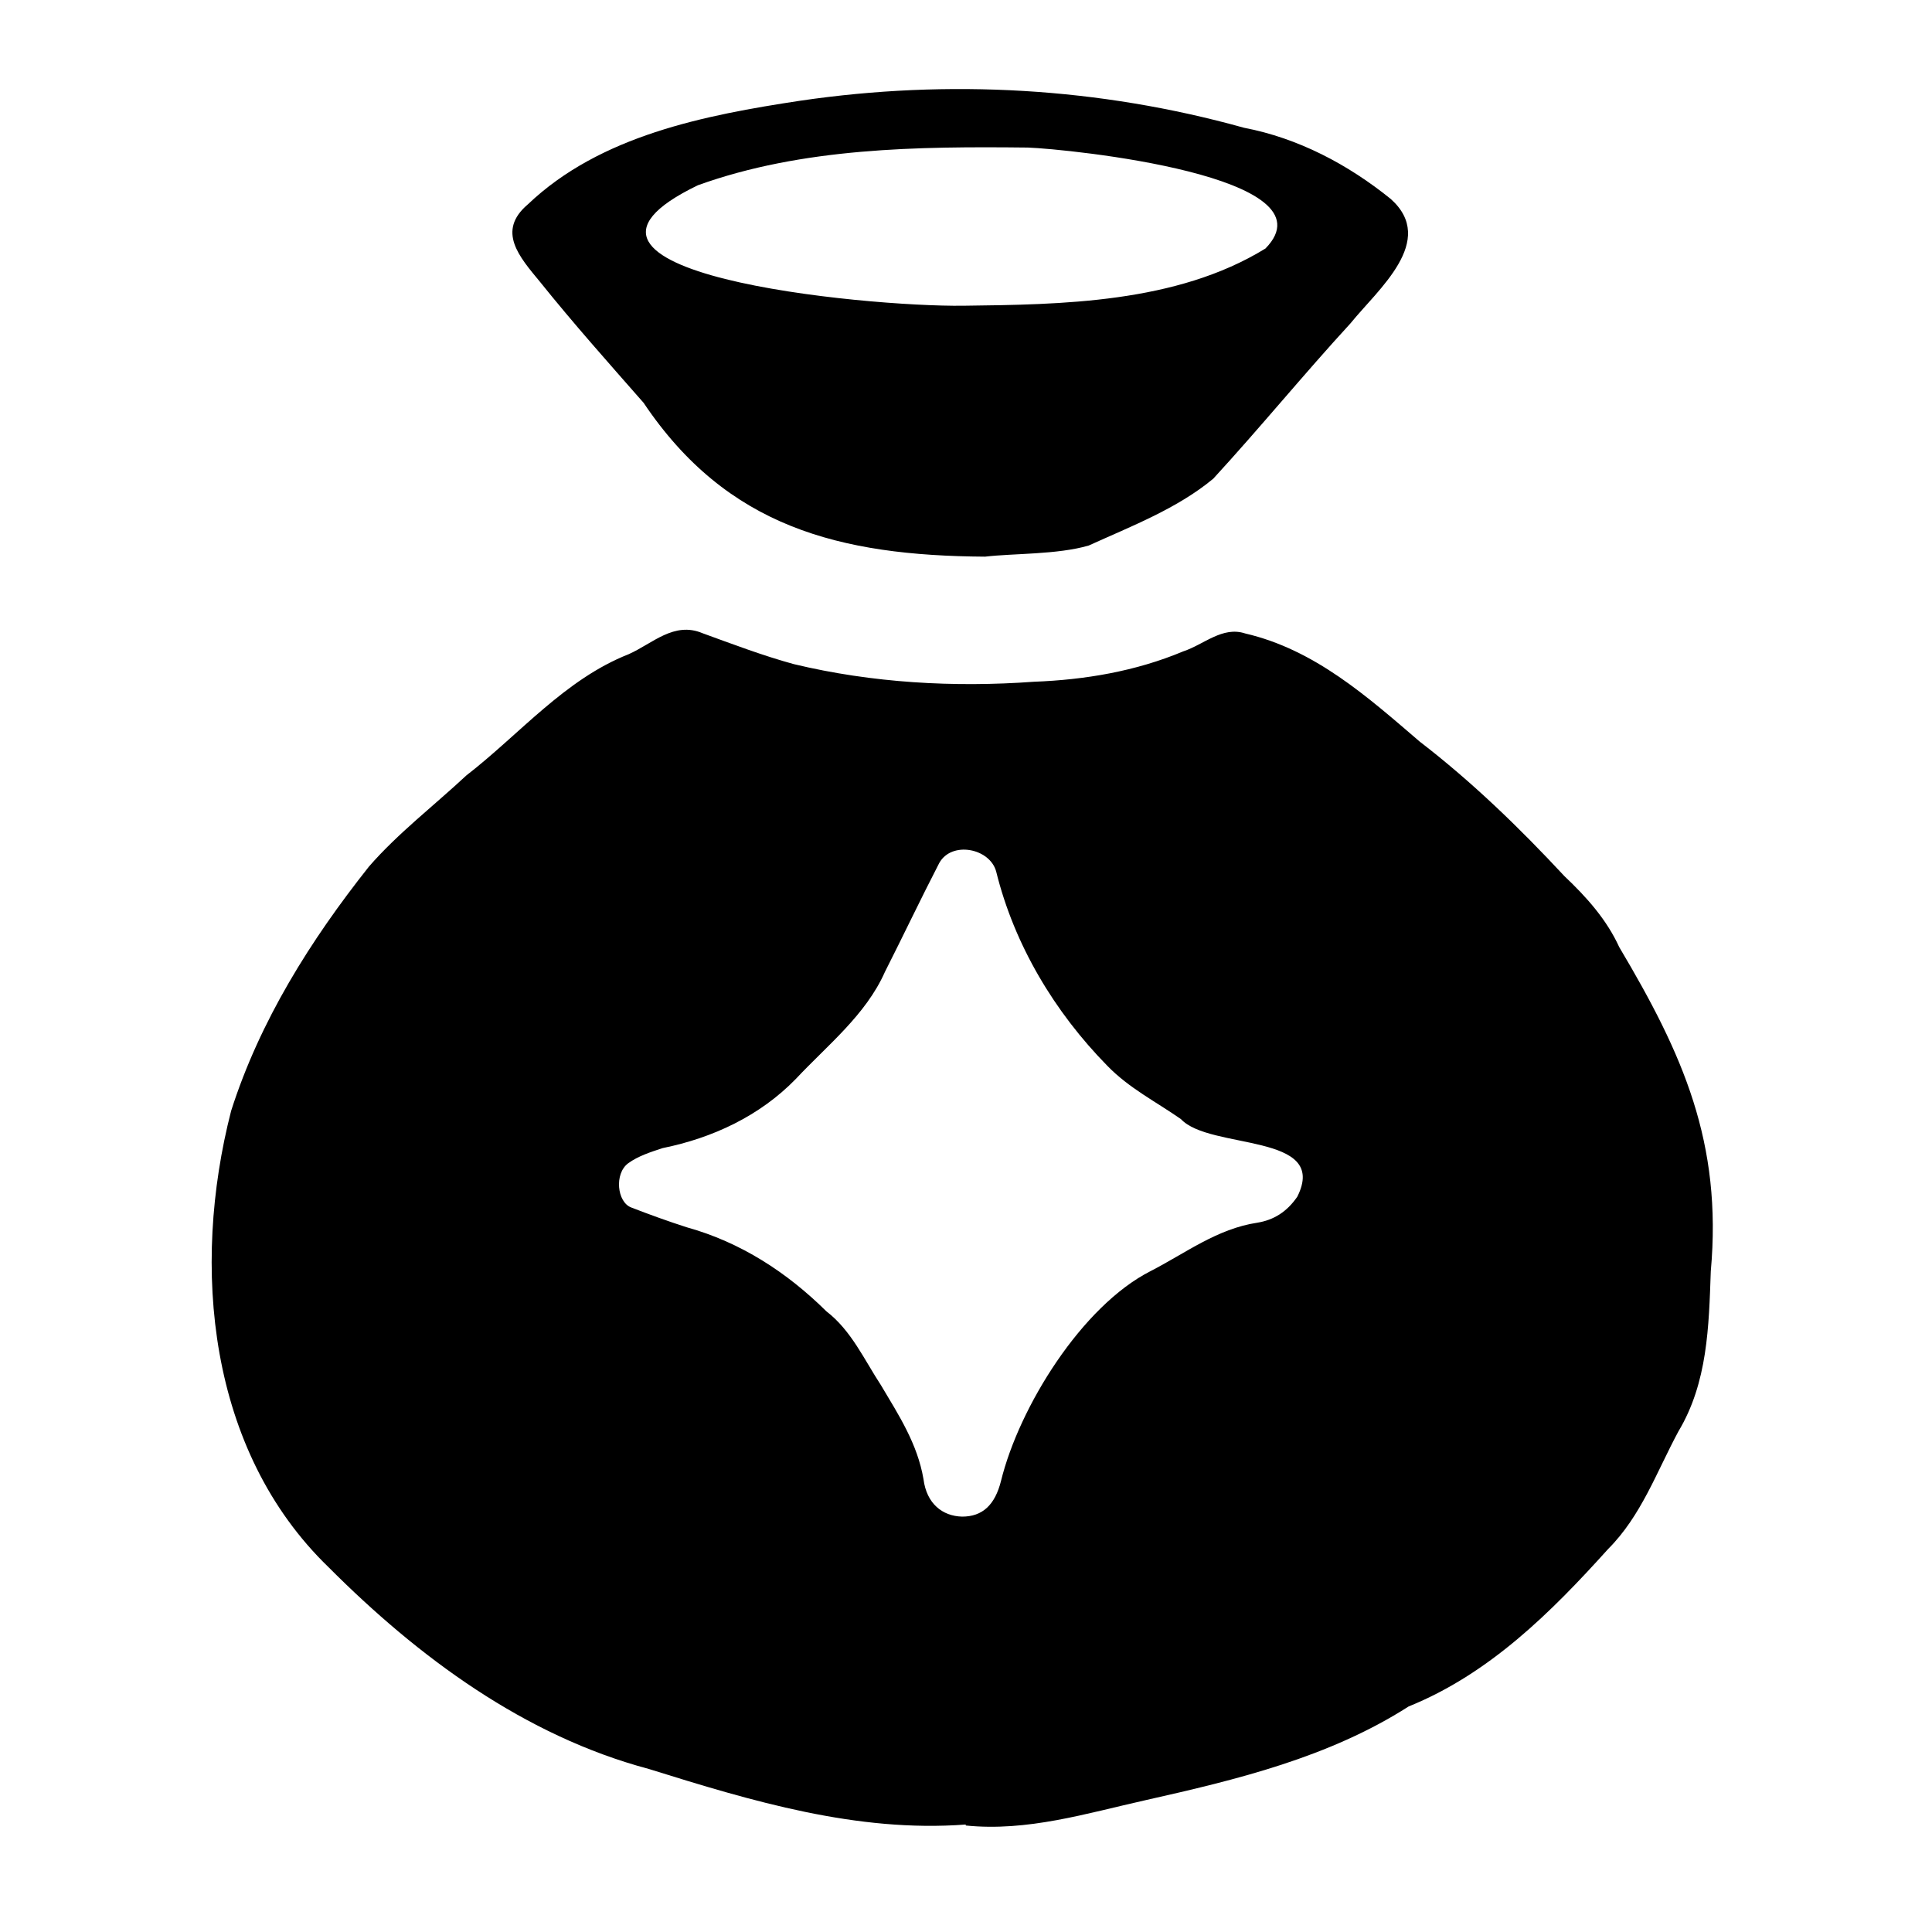 <svg xmlns="http://www.w3.org/2000/svg" viewBox="0 0 80 80">
    <path d="M39.99 75.55c-4.51.34-8.86-.97-13.12-2.3-5.14-1.37-9.55-4.63-13.26-8.35-5-4.83-5.7-12.44-4.04-18.9 1.19-3.73 3.29-7.07 5.71-10.12 1.19-1.37 2.69-2.52 4.03-3.77 2.21-1.71 4.08-3.98 6.72-5.02.99-.44 1.88-1.37 3.06-.87 1.24.45 2.5.93 3.78 1.28 3.25.78 6.63.97 9.94.73 2.11-.08 4.21-.43 6.19-1.26.85-.28 1.62-1.05 2.56-.74 2.88.67 5.05 2.61 7.23 4.48 2.17 1.67 4.13 3.57 5.99 5.57.92.87 1.75 1.8 2.27 2.94 2.64 4.44 4.27 8.1 3.79 13.42-.08 2.29-.13 4.61-1.34 6.63-.9 1.67-1.54 3.5-2.91 4.87-2.36 2.62-4.92 5.17-8.26 6.52-3.3 2.11-7.11 3.03-10.89 3.88-2.46.55-4.9 1.31-7.45 1.05v-.04zm-.15-12.75c.84 0 1.36-.48 1.61-1.48.75-3.05 3.34-7.24 6.2-8.69 1.44-.74 2.75-1.75 4.41-2 .68-.11 1.23-.45 1.66-1.08 1.33-2.66-3.62-1.92-4.82-3.21-1.03-.72-2.15-1.28-3.05-2.21-2.18-2.22-3.85-5-4.6-8.04-.26-.97-1.85-1.28-2.36-.35-.77 1.49-1.49 3.01-2.25 4.51-.79 1.78-2.39 3.04-3.69 4.43-1.49 1.53-3.44 2.44-5.51 2.86-.49.16-1.02.33-1.43.63-.58.43-.46 1.61.13 1.83.75.29 1.52.57 2.3.82 2.23.62 4.14 1.86 5.78 3.48 1.03.79 1.57 2.01 2.26 3.06.73 1.23 1.51 2.42 1.76 3.89.13 1.02.79 1.53 1.6 1.55zm.95-39.75c-6.04-.04-10.69-1.23-14.14-6.37-1.44-1.64-2.91-3.29-4.29-5.01-.85-1.03-1.81-2.1-.5-3.21 2.99-2.85 7.32-3.69 11.28-4.29 6.14-.9 12.38-.55 18.37 1.12 2.25.43 4.31 1.52 6.08 2.95 1.93 1.73-.54 3.75-1.67 5.15-1.93 2.1-3.75 4.33-5.68 6.43-1.49 1.24-3.4 1.97-5.16 2.77-1.31.38-3.12.32-4.29.46zm-.91-10.39c4.06-.05 8.83-.1 12.52-2.37 2.93-3-8.17-4.12-9.84-4.18-4.55-.05-9.33 0-13.66 1.56-7.57 3.65 6.92 5.04 10.98 4.99z"/>
</svg>
